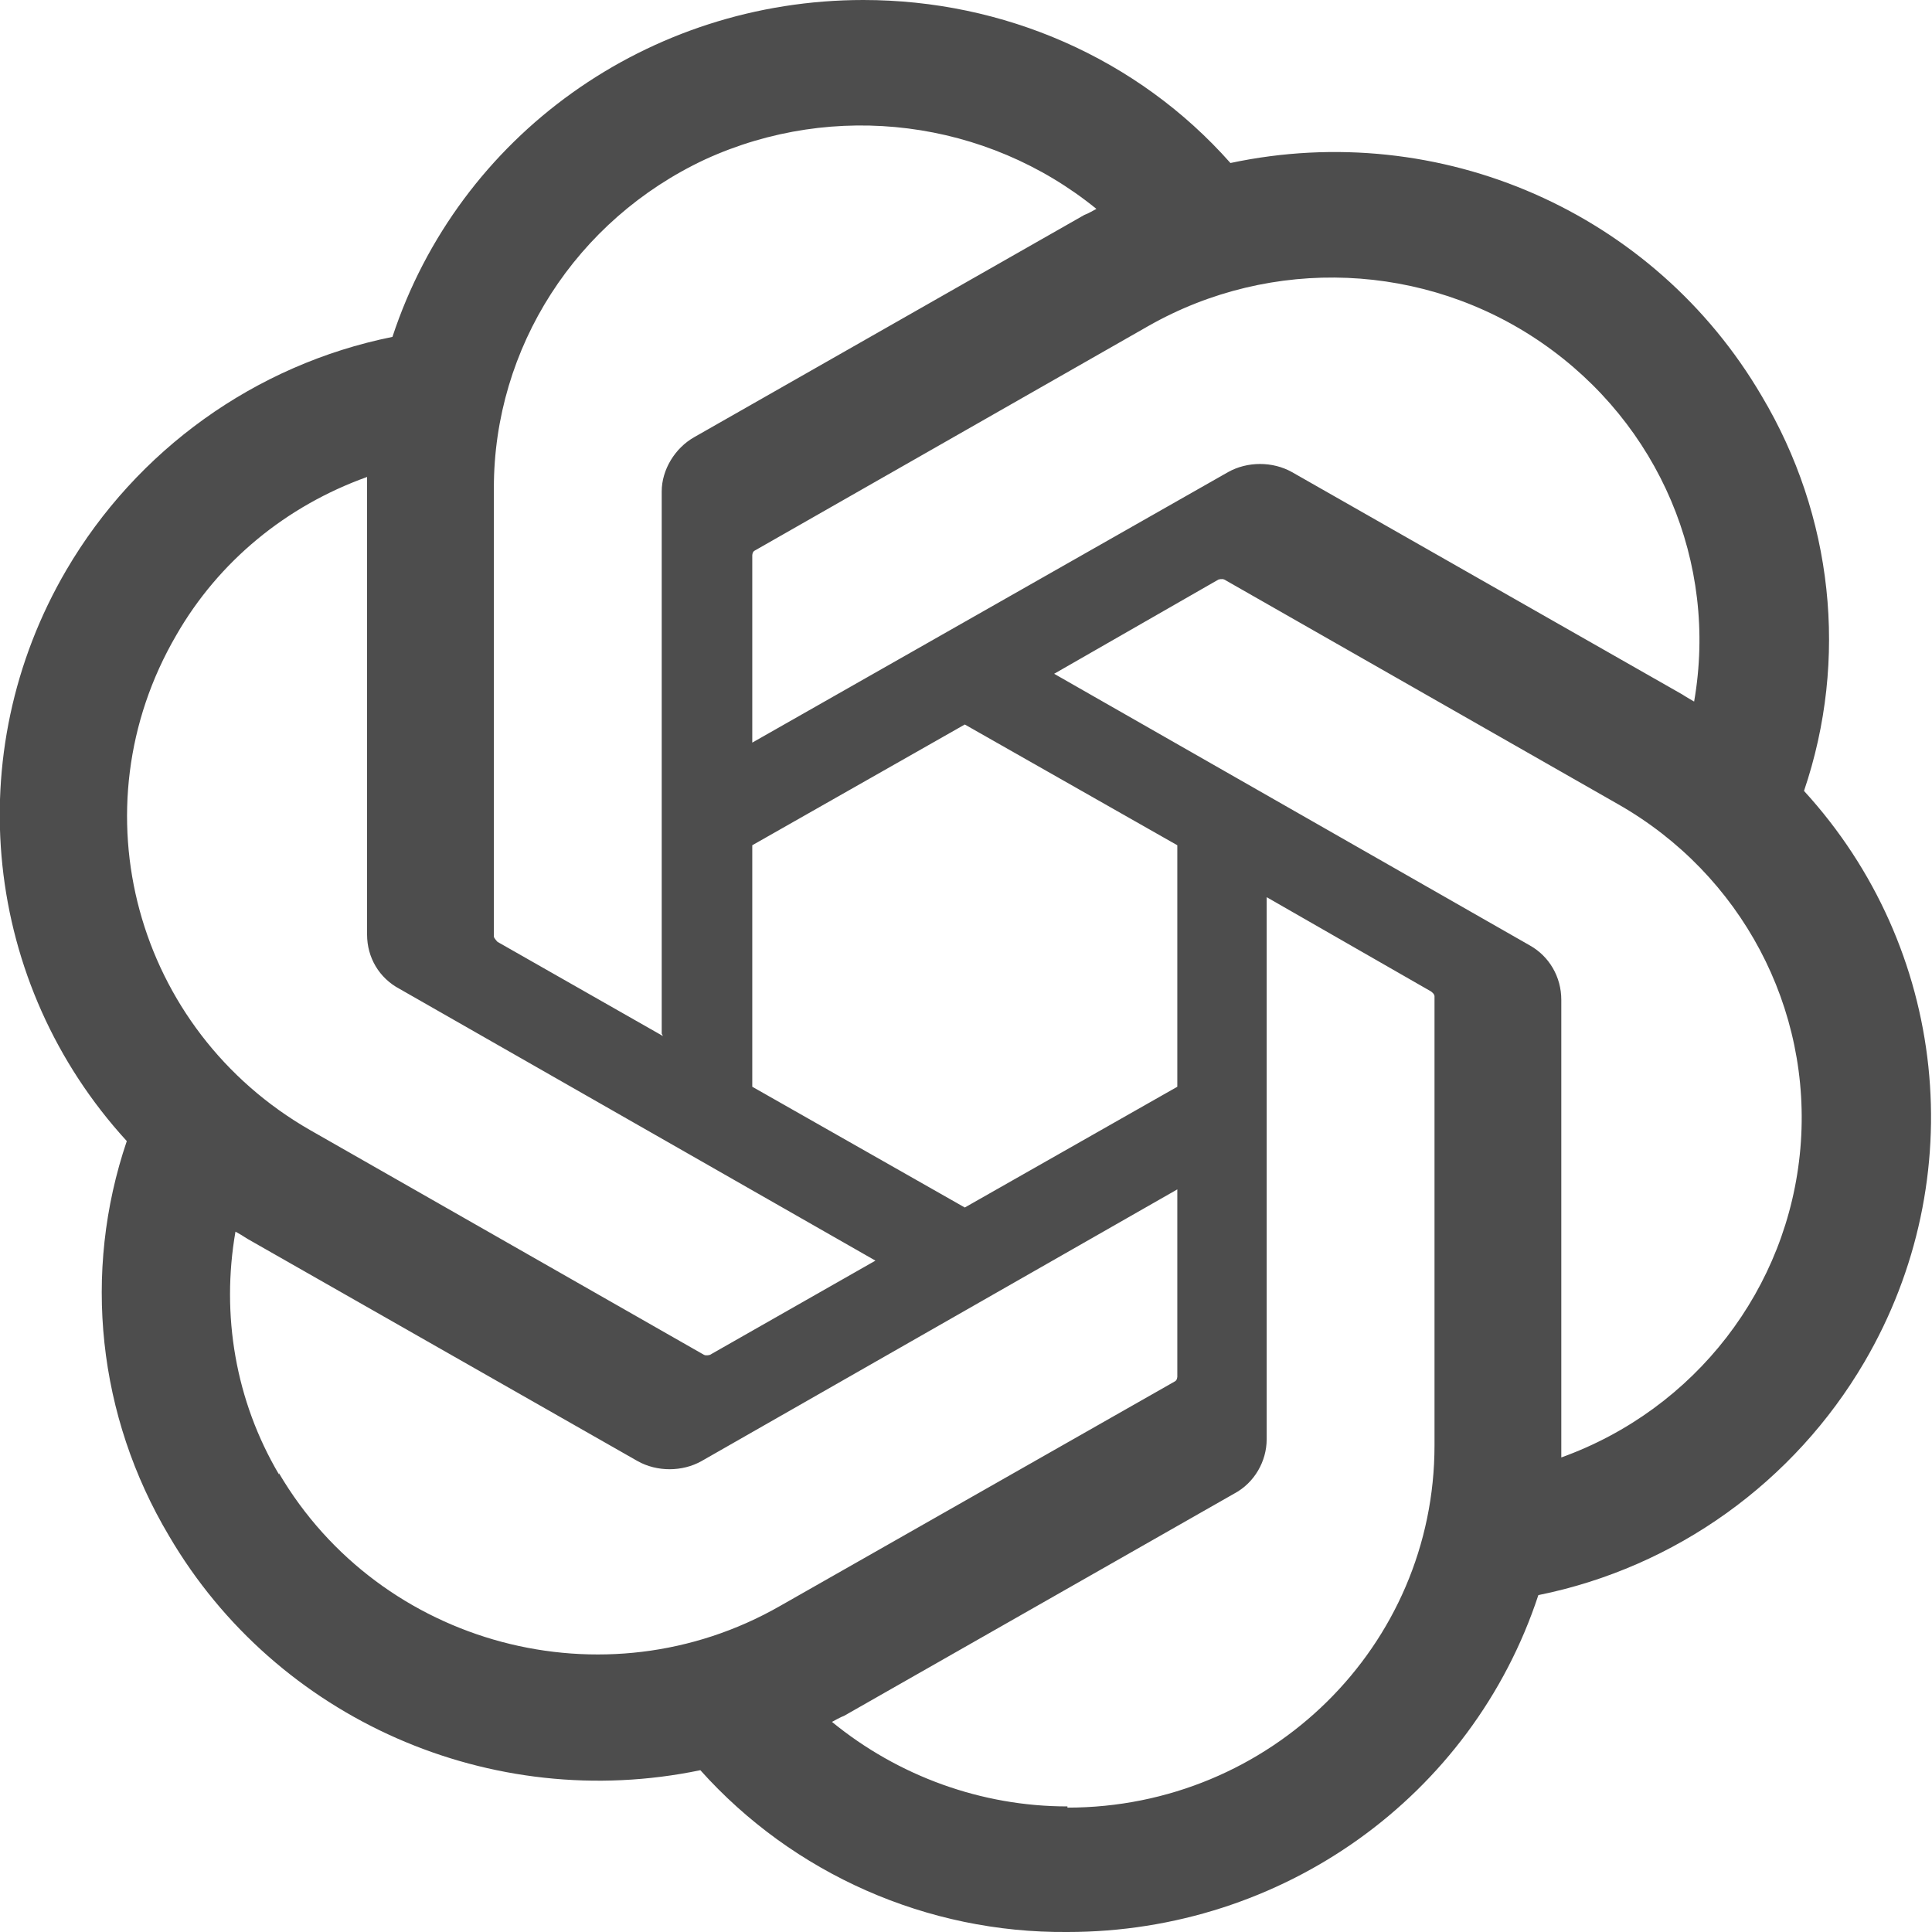 <svg width="16" height="16" viewBox="0 0 16 16" fill="currentColor" xmlns="http://www.w3.org/2000/svg">
<path d="M14.94 6.55C15.31 5.46 15.18 4.27 14.59 3.28C13.7 1.76 11.93 0.98 10.19 1.35C9.42 0.48 8.31 0 7.15 0C5.37 0 3.8 1.12 3.25 2.79C2.11 3.02 1.13 3.73 0.55 4.72C-0.34 6.24 -0.14 8.15 1.05 9.45C0.68 10.54 0.81 11.73 1.4 12.72C2.29 14.24 4.07 15.02 5.8 14.66C6.57 15.52 7.68 16.01 8.84 16C10.62 16 12.19 14.88 12.74 13.21C13.88 12.98 14.86 12.27 15.44 11.28C16.33 9.76 16.13 7.85 14.94 6.55ZM8.84 14.96C8.13 14.96 7.44 14.71 6.89 14.26C6.91 14.25 6.96 14.22 6.99 14.21L10.22 12.37C10.39 12.28 10.49 12.1 10.49 11.92V7.43L11.85 8.21C11.85 8.21 11.88 8.23 11.88 8.25V11.97C11.88 13.63 10.52 14.97 8.84 14.97V14.96ZM2.31 12.21C1.95 11.6 1.83 10.89 1.95 10.2C1.97 10.21 2.02 10.24 2.05 10.26L5.28 12.1C5.44 12.19 5.65 12.19 5.81 12.1L9.75 9.85V11.4C9.75 11.4 9.75 11.43 9.73 11.44L6.46 13.3C5.01 14.13 3.15 13.63 2.31 12.2V12.21ZM1.46 5.26C1.81 4.65 2.37 4.19 3.04 3.95V7.74C3.04 7.93 3.14 8.1 3.31 8.19L7.25 10.44L5.88 11.22C5.88 11.22 5.85 11.23 5.83 11.22L2.57 9.36C1.12 8.53 0.62 6.7 1.46 5.26ZM12.67 7.83L8.73 5.58L10.09 4.8C10.09 4.8 10.12 4.79 10.14 4.8L13.4 6.66C14.42 7.24 15.01 8.35 14.91 9.51C14.81 10.67 14.04 11.67 12.93 12.07V8.28C12.93 8.09 12.83 7.92 12.67 7.83ZM14.03 5.81C14.03 5.81 13.96 5.77 13.93 5.75L10.7 3.91C10.54 3.82 10.33 3.82 10.17 3.91L6.23 6.15V4.6C6.23 4.6 6.23 4.57 6.25 4.56L9.51 2.7C10.53 2.12 11.8 2.17 12.77 2.84C13.74 3.51 14.23 4.66 14.03 5.81ZM5.49 8.58L4.12 7.8C4.12 7.8 4.1 7.78 4.09 7.76V4.04C4.09 2.88 4.77 1.82 5.84 1.32C6.91 0.83 8.17 0.99 9.08 1.73C9.06 1.74 9.01 1.77 8.98 1.78L5.75 3.62C5.59 3.71 5.48 3.89 5.48 4.07V8.56L5.49 8.58ZM6.23 7L7.99 6L9.75 7V9L7.99 10L6.23 9V7Z" fill="#4D4D4D"/>
</svg>
